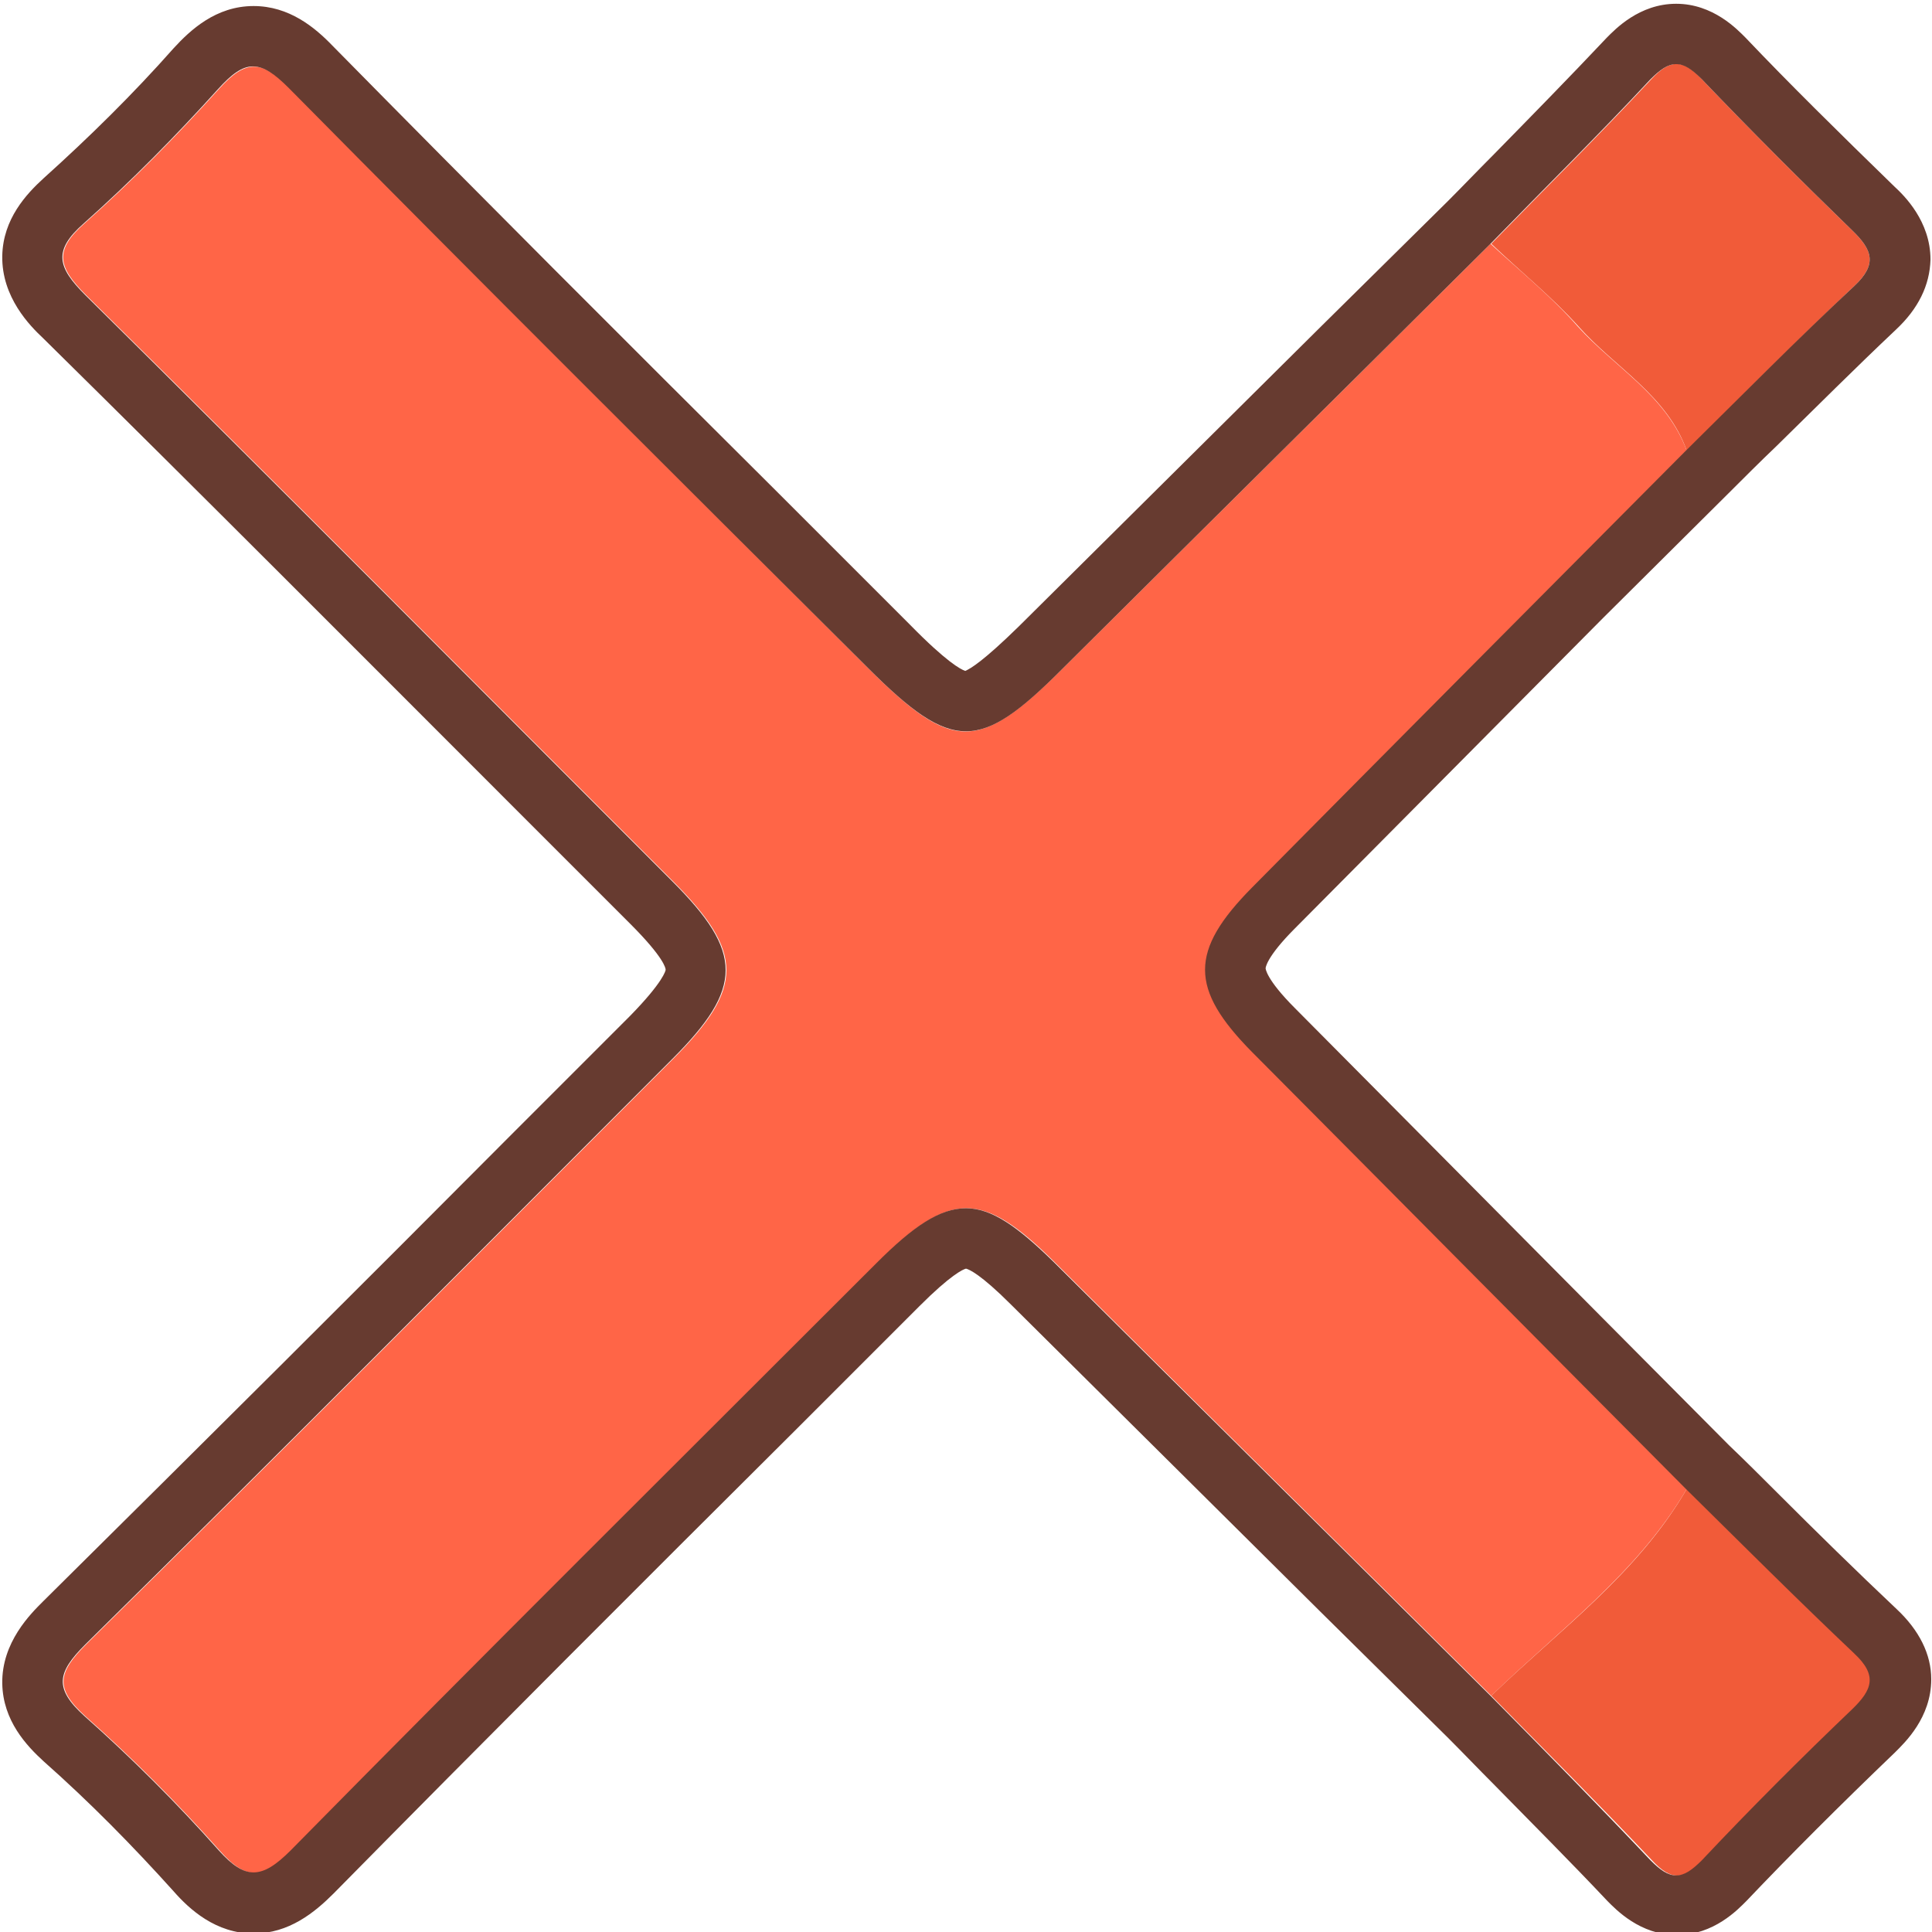 <?xml version="1.0" encoding="utf-8"?>
<!-- Generator: Adobe Illustrator 19.1.0, SVG Export Plug-In . SVG Version: 6.00 Build 0)  -->
<svg version="1.1" id="Layer_1" xmlns="http://www.w3.org/2000/svg" xmlns:xlink="http://www.w3.org/1999/xlink" x="0px" y="0px"
	 viewBox="0 0 256 256" style="enable-background:new 0 0 256 256;" xml:space="preserve">
<style type="text/css">
	.st0{fill:#FF6547;}
	.st1{fill:#F15B39;}
	.st2{fill:#673B30;}
</style>
<g>
	<g>
		<path class="st0" d="M223.5,59.7C204.3,79,185.2,98.3,166,117.6c-8.3,8.4-8.3,13.4,0,21.8c19.2,19.3,38.3,38.6,57.5,57.9
			c-6.5,11.1-16.8,18.6-25.9,27.4c-19.3-19.2-38.6-38.3-57.9-57.5c-9.6-9.5-13.8-9.5-23.5,0.2c-25.9,25.9-51.9,51.7-77.6,77.8
			c-3.7,3.8-5.9,4.1-9.5,0c-5.6-6.3-11.5-12.2-17.8-17.8c-4.1-3.7-3.6-5.8,0.1-9.5c26.1-25.7,51.9-51.7,77.8-77.6
			c9.4-9.4,9.4-14.1,0-23.5C63.3,90.9,37.5,64.9,11.4,39.1c-3.7-3.7-4.3-5.9-0.2-9.5c6.3-5.6,12.2-11.6,17.8-17.8
			c3.6-4,5.7-3.9,9.5,0c25.4,25.7,51,51.2,76.5,76.7c11.2,11.2,14.6,11.2,25.7,0.2c18.9-18.8,37.9-37.6,56.8-56.4
			c3.9,3.6,8.1,7,11.6,11C214,48.7,220.8,52.4,223.5,59.7z"/>
		<path class="st1" d="M223.5,59.7c-2.6-7.3-9.5-11-14.3-16.4c-3.5-3.9-7.7-7.3-11.6-11c7.1-7.3,14.3-14.4,21.2-21.8
			c2.5-2.7,4.2-2.7,6.7,0c6.5,6.8,13.2,13.5,19.9,20c2.7,2.6,3.4,4.5,0.3,7.4C238.2,45,230.9,52.4,223.5,59.7z"/>
		<path class="st1" d="M197.6,224.7c9-8.7,19.4-16.2,25.9-27.4c7.4,7.3,14.8,14.7,22.3,21.8c3.1,2.9,2.4,4.8-0.3,7.4
			c-6.8,6.5-13.5,13.2-19.9,20c-2.5,2.7-4.2,2.7-6.7,0C211.9,239.1,204.7,231.9,197.6,224.7z"/>
	</g>
	<path class="st2" d="M222.1,8.5c1.1,0,2.1,0.7,3.4,2c6.5,6.8,13.2,13.5,19.9,20c2.7,2.6,3.4,4.5,0.3,7.4
		c-7.6,7.1-14.9,14.5-22.3,21.8C204.2,79,185,98.3,165.9,117.6c-8.3,8.4-8.3,13.4,0,21.8c19.2,19.3,38.3,38.6,57.5,57.9
		c7.4,7.3,14.8,14.7,22.3,21.8c3.1,2.9,2.4,4.8-0.3,7.4c-6.8,6.5-13.5,13.2-19.9,20c-1.3,1.3-2.3,2-3.4,2c-1.1,0-2.1-0.7-3.4-2
		c-7-7.4-14.1-14.6-21.2-21.8c-19.3-19.2-38.6-38.3-57.9-57.5c-4.8-4.7-8.2-7.1-11.6-7.1c-3.5,0-7,2.4-11.9,7.3
		c-25.9,25.9-51.9,51.7-77.6,77.8c-1.9,1.9-3.4,2.9-4.9,2.9c-1.4,0-2.8-0.9-4.6-2.9c-5.6-6.3-11.5-12.2-17.8-17.8
		c-4.1-3.7-3.6-5.8,0.1-9.5c26.1-25.7,51.9-51.7,77.8-77.6c9.4-9.4,9.4-14.1,0-23.5C63.2,90.9,37.4,64.9,11.3,39.1
		c-3.7-3.7-4.3-5.9-0.2-9.5c6.3-5.6,12.2-11.6,17.8-17.8c1.8-2,3.2-3,4.6-3c1.5,0,2.9,1,4.8,2.9C63.8,37.5,89.4,63,115,88.5
		c5.6,5.6,9.3,8.4,13,8.4c3.6,0,7.2-2.7,12.7-8.2c18.9-18.8,37.9-37.6,56.8-56.4c7.1-7.3,14.3-14.4,21.2-21.8
		C220,9.2,221,8.5,222.1,8.5 M222.1,0.5c-4.9,0-8.1,3.4-9.2,4.5c-4.9,5.2-10.1,10.5-15.1,15.6c-2,2-4,4.1-6,6.1L175,43.3
		c-13.3,13.2-26.7,26.5-40,39.7c-4.7,4.6-6.4,5.6-7.1,5.9c-0.6-0.2-2.5-1.2-7.3-6.1c-6.1-6.1-12.1-12.1-18.2-18.2
		c-19.2-19.1-39-38.9-58.3-58.5c-2.4-2.5-5.8-5.3-10.5-5.3c-5,0-8.4,3.2-10.6,5.6c-5.4,6.1-11.2,11.8-17.2,17.2
		C3.5,25.7,0.4,29,0.3,33.9C0.2,39.4,4,43.2,5.7,44.8c21,20.7,42.1,41.9,62.6,62.4c5.1,5.1,10.1,10.1,15.2,15.2
		c4.5,4.5,4.7,5.9,4.7,6.1c0,0.1-0.3,1.6-4.7,6.1c-5.1,5.1-10.2,10.2-15.3,15.3c-20.4,20.5-41.6,41.6-62.5,62.3
		c-1.6,1.6-5.5,5.4-5.4,10.9c0.1,4.9,3.2,8.2,5.5,10.3c6.1,5.4,11.8,11.2,17.2,17.2c2.1,2.4,5.6,5.6,10.6,5.6
		c4.7,0,8.1-2.8,10.6-5.3c20.2-20.5,40.9-41.2,61-61.2c5.5-5.5,11.1-11.1,16.6-16.6c4.2-4.2,5.8-4.9,6.2-5c0.4,0.1,1.9,0.7,6,4.8
		c13.6,13.5,27.3,27.1,40.9,40.6l17,16.8c2,2,4,4.1,6,6.1c5,5.1,10.2,10.3,15.1,15.5c1.1,1.1,4.3,4.5,9.2,4.5c4.9,0,8.1-3.4,9.2-4.5
		c5.8-6.1,12.3-12.6,19.7-19.7c1.3-1.3,4.8-4.6,4.8-9.7c0-3.3-1.6-6.5-4.6-9.3c-5.3-5-10.7-10.3-15.8-15.4c-2.1-2.1-4.2-4.2-6.4-6.3
		l-16.7-16.8c-13.6-13.7-27.2-27.4-40.8-41.1c-3.9-3.9-3.9-5.3-3.9-5.3c0,0,0-1.4,3.9-5.3c13.6-13.7,27.2-27.4,40.8-41.1L229,65.4
		c2.1-2.1,4.2-4.2,6.4-6.3c5.2-5.1,10.5-10.4,15.8-15.4c3-2.8,4.5-5.9,4.6-9.3c0-5.1-3.5-8.5-4.8-9.7c-7.4-7.2-13.9-13.6-19.7-19.7
		C230.2,3.9,227,0.5,222.1,0.5L222.1,0.5z"/>
</g>
</svg>
